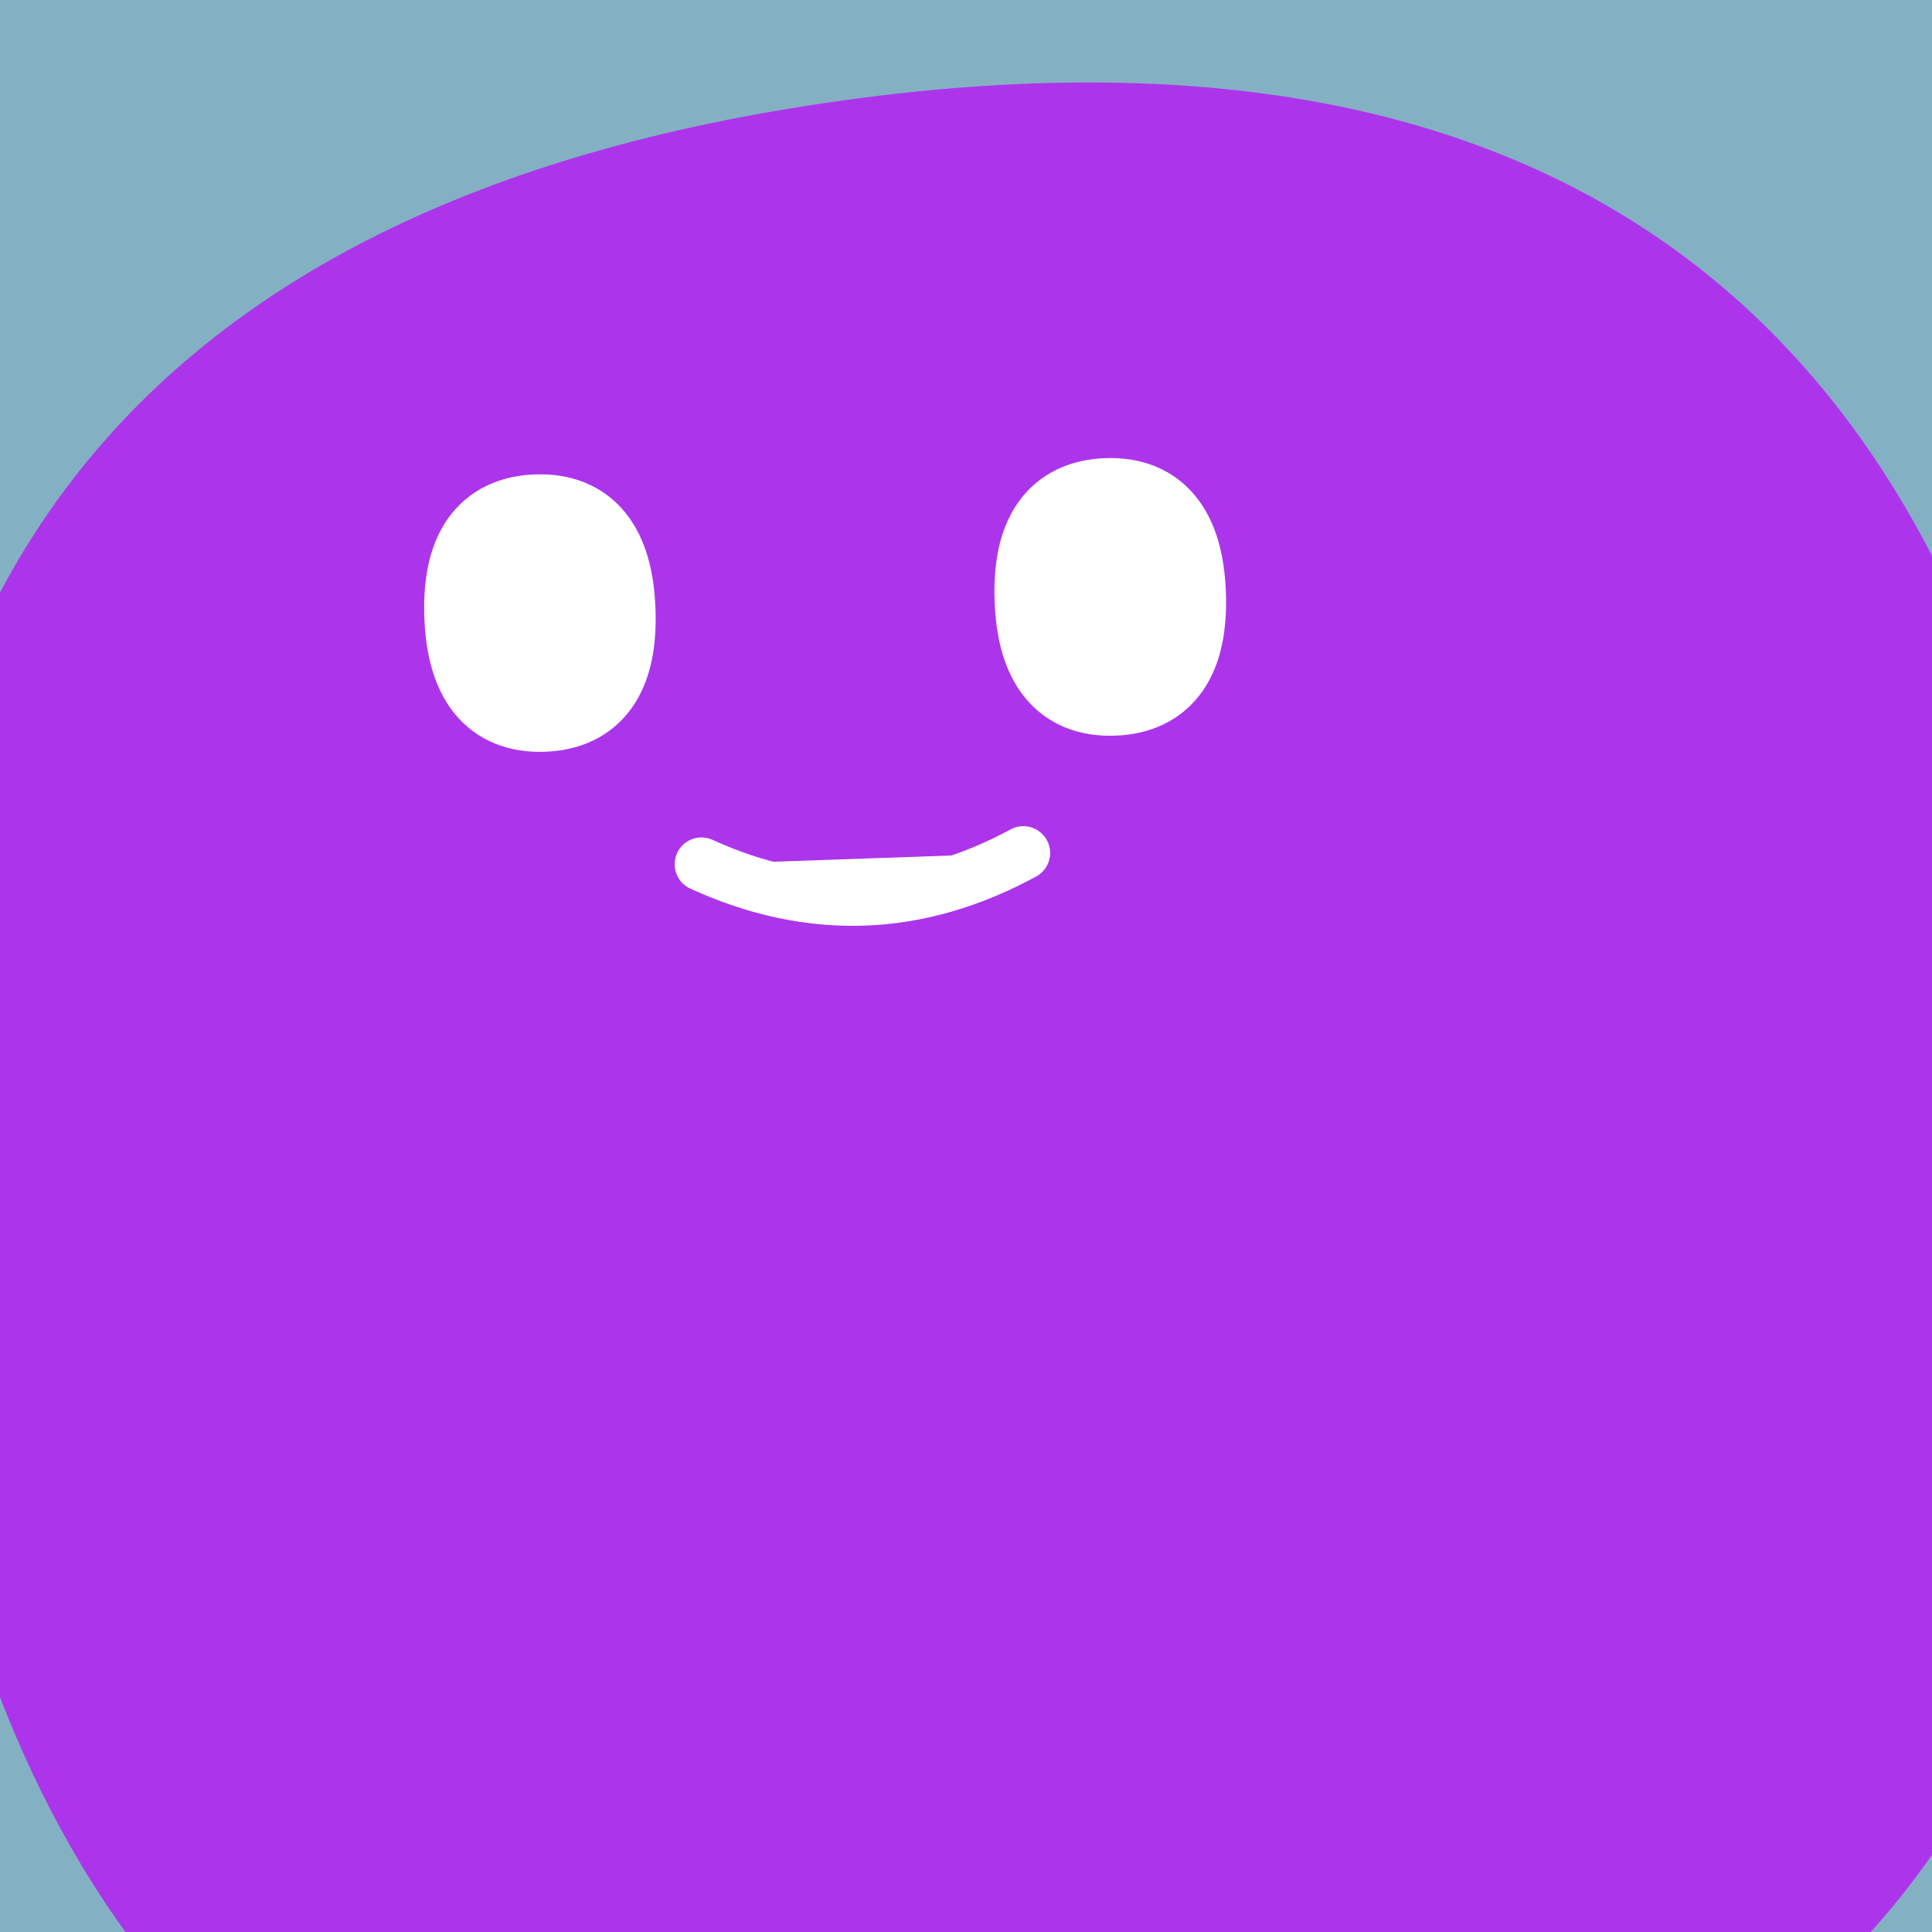 <?xml version="1.0" encoding="UTF-8" standalone="no"?>
<!DOCTYPE svg PUBLIC "-//W3C//DTD SVG 1.1//EN" "http://www.w3.org/Graphics/SVG/1.1/DTD/svg11.dtd">
<svg width="128.00" height="128.00" viewBox="0.00 0.00 120.00 120.00" xmlns="http://www.w3.org/2000/svg" xmlns:xlink="http://www.w3.org/1999/xlink">
<rect x="0.00" y="0.00" width="120.00" height="120.00" fill="#333333" stroke="none"/>
<g stroke-linecap="round" id="favicon_のコピー">
<path d="M0.00,0.00 L120.00,0.00 L120.00,120.00 L0.00,120.00 L0.00,0.00 Z" fill="rgb(132, 176, 196)" stroke="rgb(132, 176, 196)" stroke-width="1" stroke-opacity="1.00" stroke-linejoin="miter"/>
<path d="M126.92,64.26 Q126.92,64.26 126.92,64.26 Q136.10,129.62 70.75,138.80 Q70.75,138.80 70.75,138.80 Q5.39,147.99 -3.80,82.63 Q-3.80,82.63 -3.80,82.63 Q-12.98,17.27 52.37,8.09 Q52.37,8.09 52.37,8.09 Q117.73,-1.10 126.92,64.26 Z" fill="#ac35eb" stroke="rgb(172, 53, 235)" stroke-width="3.67" stroke-opacity="1.00" stroke-linejoin="miter"/>
<path d="M43.57,53.68 C50.35,56.78 57.01,56.54 63.56,52.98" fill="rgb(255, 255, 255)" stroke="rgb(255, 255, 255)" stroke-width="3.33" stroke-opacity="1.00" stroke-linejoin="miter"/>
<path d="M68.76,31.33 Q68.76,31.33 68.76,31.33 Q73.07,31.18 73.27,36.92 Q73.27,36.92 73.27,36.92 Q73.47,42.67 69.16,42.82 Q69.16,42.82 69.16,42.82 Q64.85,42.97 64.65,37.23 Q64.65,37.23 64.65,37.23 Q64.45,31.48 68.76,31.33 Z" fill="rgb(255, 255, 255)" stroke="rgb(255, 255, 255)" stroke-width="5.75" stroke-opacity="1.00" stroke-linejoin="miter"/>
<path d="M33.34,32.34 Q33.34,32.34 33.34,32.34 Q37.64,32.19 37.84,37.93 Q37.84,37.93 37.84,37.93 Q38.05,43.67 33.74,43.82 Q33.74,43.82 33.74,43.82 Q29.43,43.97 29.23,38.23 Q29.23,38.23 29.23,38.23 Q29.03,32.49 33.34,32.34 Z" fill="rgb(255, 255, 255)" stroke="rgb(255, 255, 255)" stroke-width="5.75" stroke-opacity="1.00" stroke-linejoin="miter"/>
</g>
</svg>
